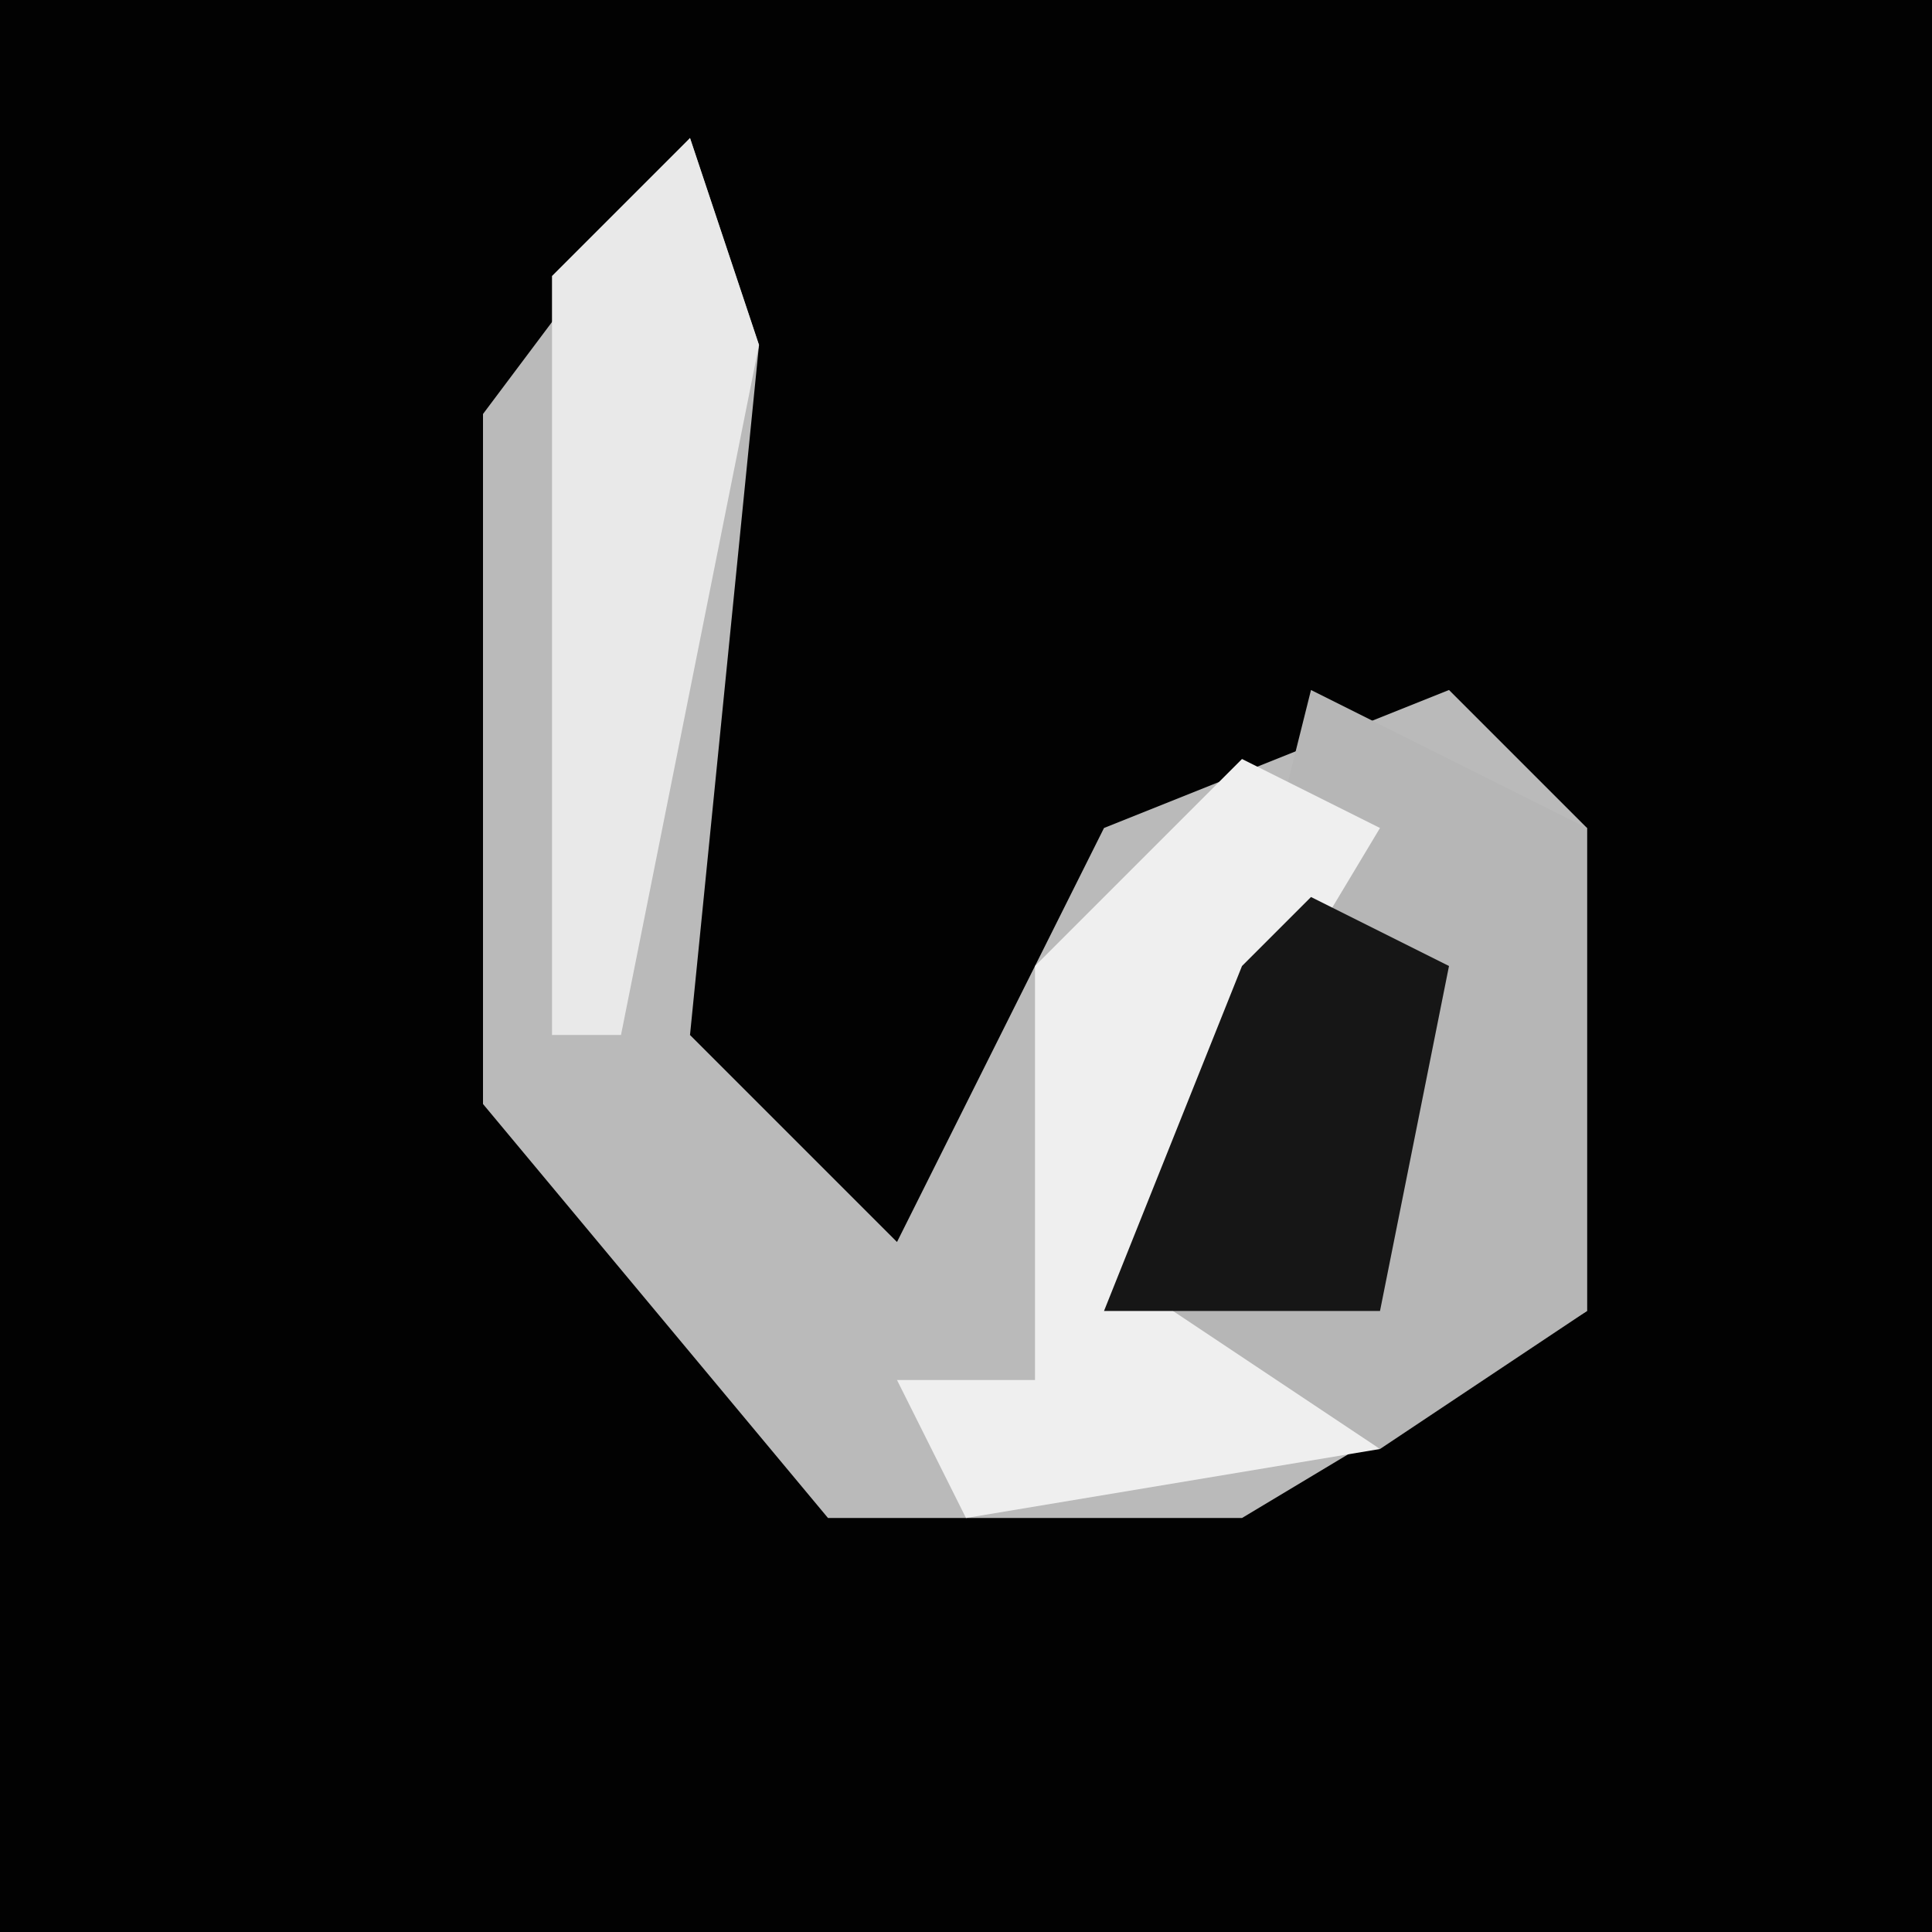 <?xml version="1.0" encoding="UTF-8"?>
<svg version="1.1" xmlns="http://www.w3.org/2000/svg" width="28" height="28">
<path d="M0,0 L28,0 L28,28 L0,28 Z " fill="#020202" transform="translate(0,0)"/>
<path d="M0,0 L1,3 L0,13 L3,16 L6,10 L11,8 L13,10 L13,17 L8,20 L2,20 L-3,14 L-3,4 Z " fill="#BABABA" transform="translate(10,2)"/>
<path d="M0,0 L4,2 L4,9 L1,11 L-3,9 L-1,4 Z " fill="#B6B6B6" transform="translate(19,10)"/>
<path d="M0,0 L2,1 L-1,6 L-1,8 L2,10 L-4,11 L-5,9 L-3,9 L-3,3 Z " fill="#EFEFEF" transform="translate(18,11)"/>
<path d="M0,0 L2,1 L1,6 L-3,6 L-1,1 Z " fill="#161616" transform="translate(19,13)"/>
<path d="M0,0 L1,3 L-1,13 L-2,13 L-2,2 Z " fill="#E9E9E9" transform="translate(10,2)"/>
</svg>
